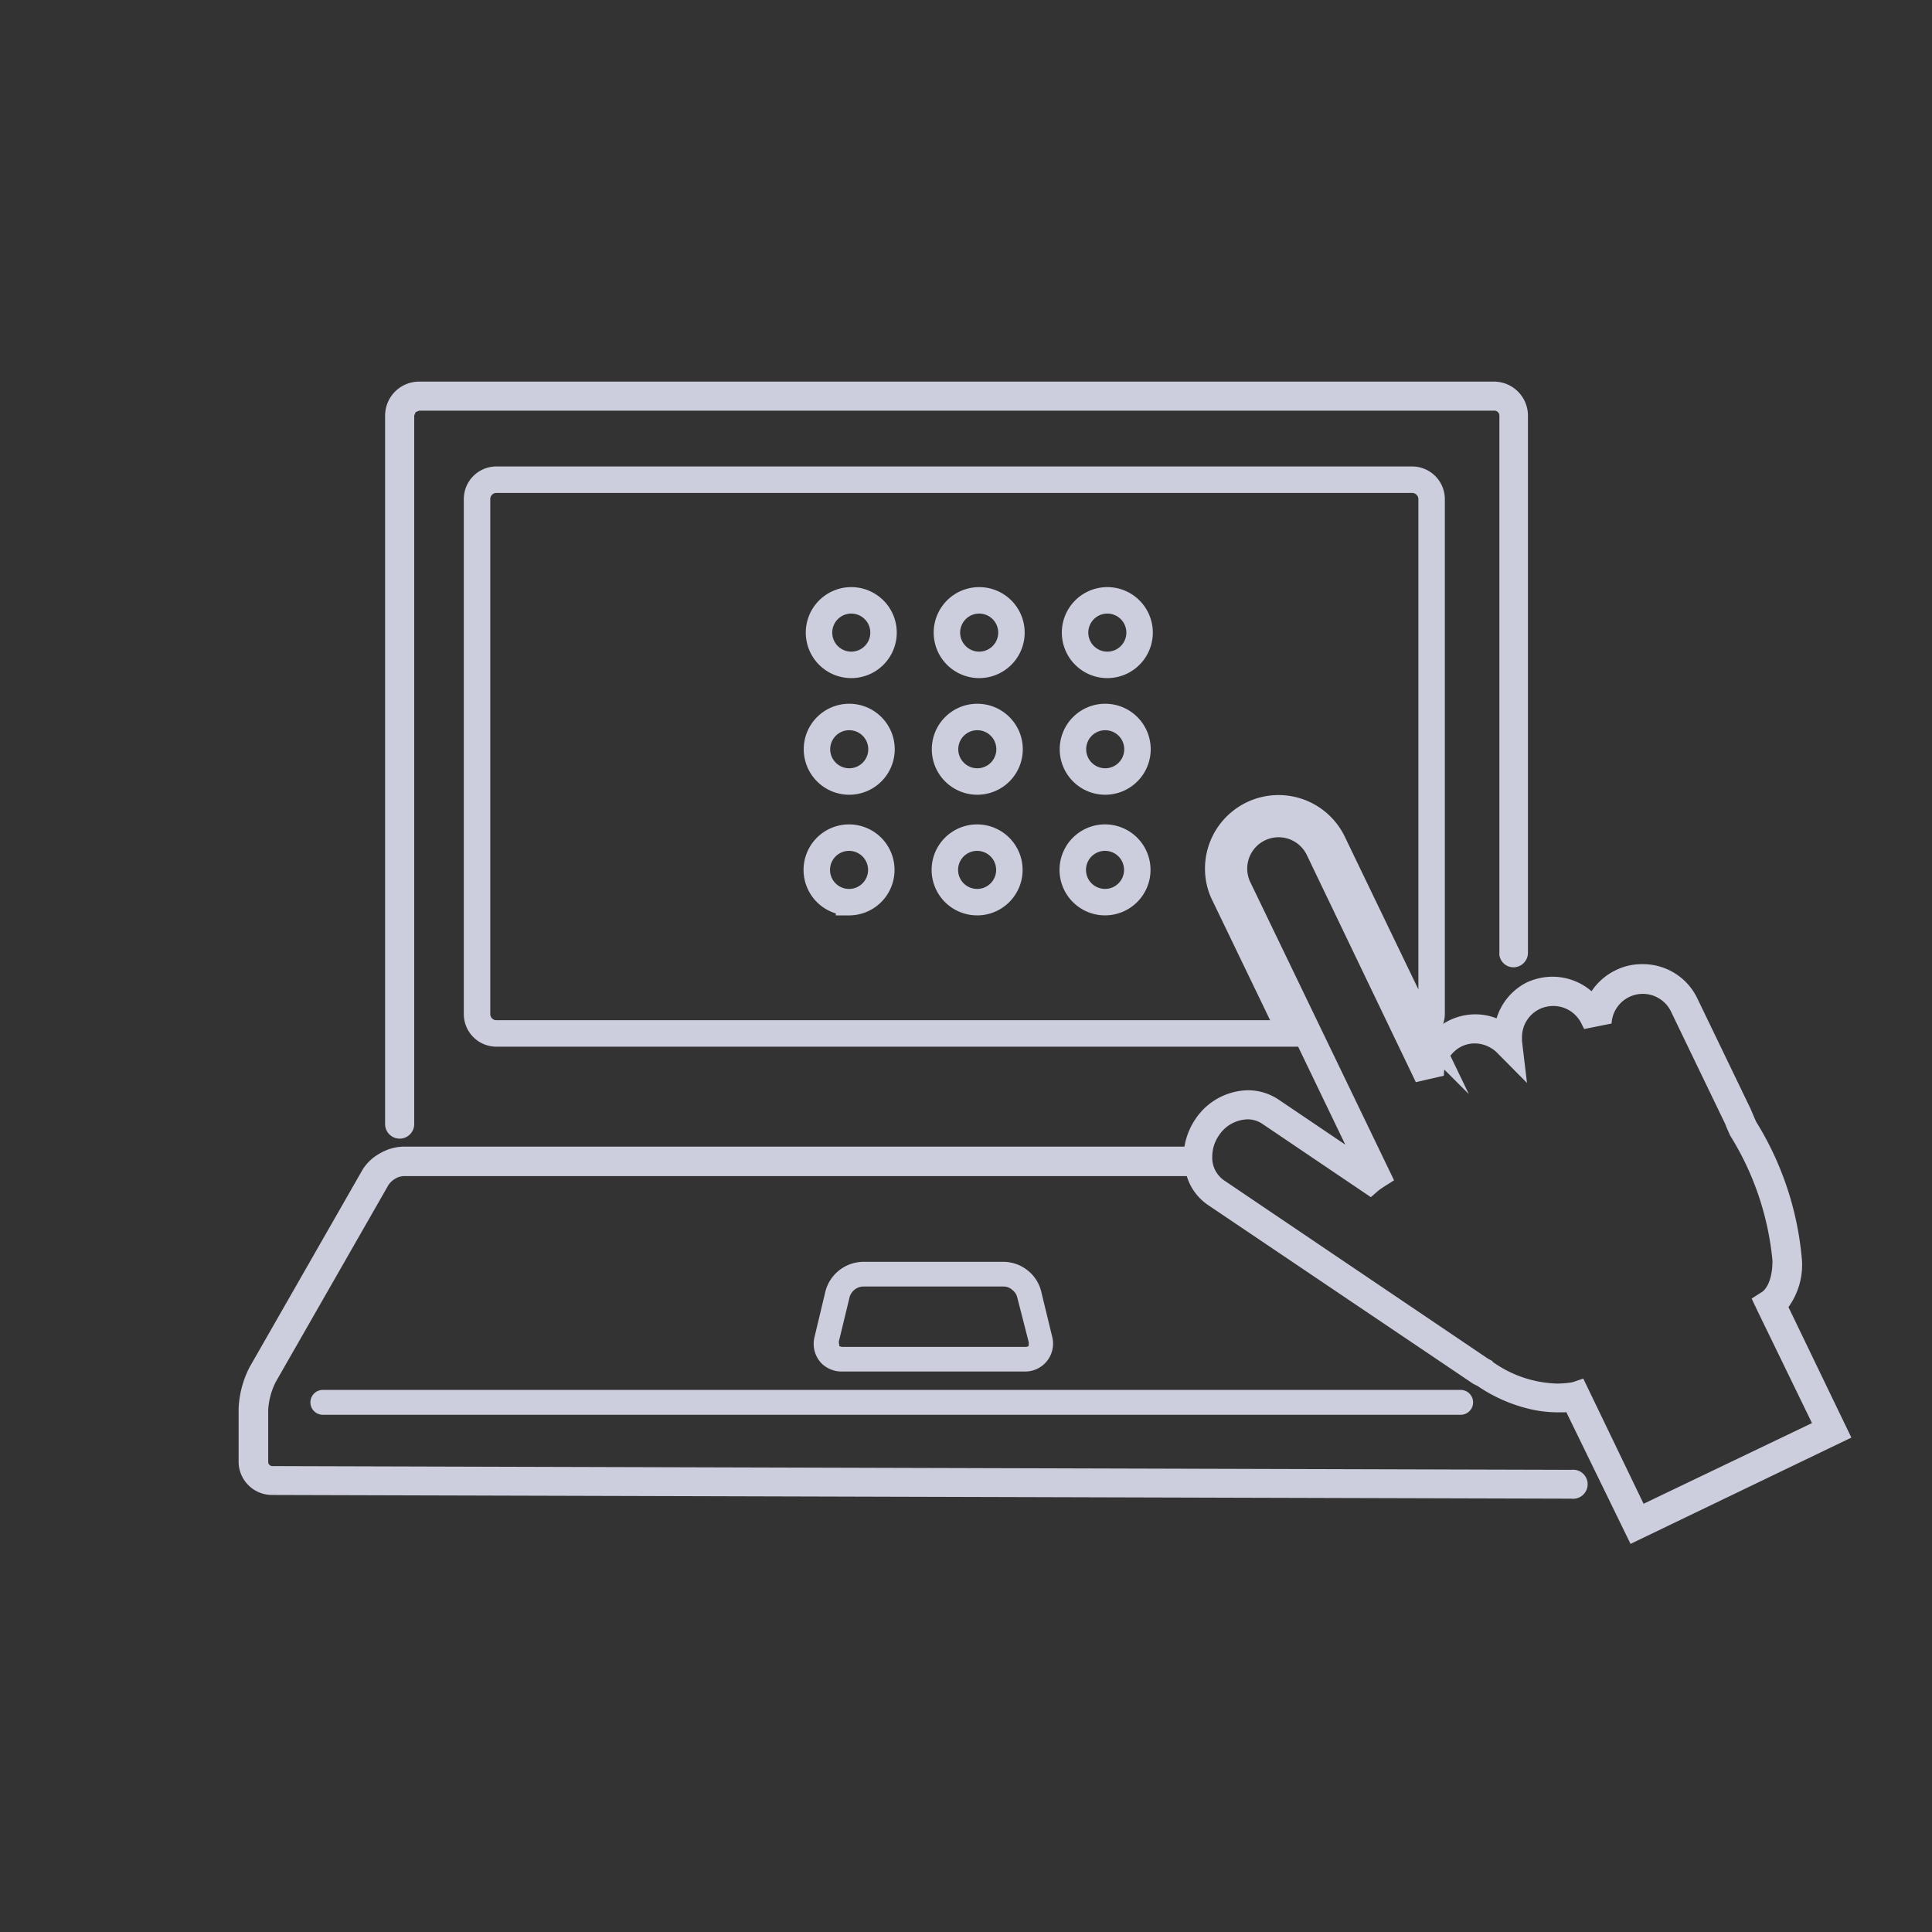 <svg xmlns="http://www.w3.org/2000/svg" width="73" height="73" viewBox="0 0 73 73">
  <rect x="0" y="0" width="73" height="73" fill="#333333" stroke="none"/>
  <g id="icon-solution-01" transform="translate(-10 -13)">
    <g id="레이어_1" data-name="레이어 1" transform="translate(10 13)" style="mix-blend-mode: darken;isolation: isolate">
      <g id="그룹_7802" data-name="그룹 7802" transform="translate(14.551 14.419)">
        <path id="패스_6682" data-name="패스 6682" d="M25.258,25.122l.128-.055H66.02a.189.189,0,0,1,.183.183V45.558a.482.482,0,0,0,0,.079.536.536,0,0,0,.53.463.549.549,0,0,0,.549-.542V25.25A1.286,1.286,0,0,0,66,23.97H25.38a1.286,1.286,0,0,0-1.28,1.28V52.024a.549.549,0,0,0,1.1,0V25.25l.055-.128Z" transform="translate(-24.1 -23.97)" fill="#cccedd" fill-rule="evenodd"/>
      </g>
      <path id="패스_6683" data-name="패스 6683" d="M58.037,45.738a2.212,2.212,0,0,1-.232-.987,2.279,2.279,0,0,1,4.333-.993l3.407,7.07a.725.725,0,0,0,.323-.609V30.781a.737.737,0,0,0-.737-.731h-34.6a.731.731,0,0,0-.731.731V50.242a.731.731,0,0,0,.731.731H60.561l-2.523-5.235Z" transform="translate(-11.775 -11.925)" fill="none" stroke="#cccedd" stroke-miterlimit="10" stroke-width="1" fill-rule="evenodd"/>
      <path id="패스_6684" data-name="패스 6684" d="M64.884,83.16ZM64,83.379Z" transform="translate(-25.131 -32.665)" fill="#fff" fill-rule="evenodd"/>
      <path id="패스_6685" data-name="패스 6685" d="M39.431,81.575l.414-1.713a.555.555,0,0,1,.5-.39h5.327a.482.482,0,0,1,.311.122.512.512,0,0,1,.189.268l.439,1.713h0v.14a.183.183,0,0,1-.116.037H39.571a.213.213,0,0,1-.122-.037v-.079Zm.14,1.109h6.875a1.054,1.054,0,0,0,1.048-1.329h0l-.414-1.707h0a1.457,1.457,0,0,0-.518-.792,1.475,1.475,0,0,0-.89-.317H40.345a1.493,1.493,0,0,0-1.414,1.109l-.408,1.707h0a1.073,1.073,0,0,0-.037.28,1.061,1.061,0,0,0,.311.756A1.1,1.1,0,0,0,39.571,82.684Zm23.361.695H19.939a.469.469,0,0,0,0,.939H62.932a.469.469,0,1,0,0-.939" transform="translate(-7.741 -30.861)" fill="#cccedd" fill-rule="evenodd"/>
      <g id="그룹_7803" data-name="그룹 7803" transform="translate(9.016 30.541)">
        <path id="패스_6686" data-name="패스 6686" d="M62.395,71.308l-.171-.091-9.977-6.741a1.042,1.042,0,0,1-.439-.9,1.414,1.414,0,0,1,.25-.792,1.341,1.341,0,0,1,1.085-.609.993.993,0,0,1,.549.165L57.8,65.115l.317-.274.146-.1.414-.262-5.43-11.263a1.184,1.184,0,1,1,2.133-1.03L59.5,60.77l1.06-.244v-.037a1.219,1.219,0,0,1,.664-1.067,1.158,1.158,0,0,1,.506-.116,1.219,1.219,0,0,1,.847.36L63.7,60.8l-.189-1.585v-.146a1.182,1.182,0,0,1,.664-1.061,1.219,1.219,0,0,1,.518-.116,1.182,1.182,0,0,1,1.067.67h0l.1.2,1.036-.207a1.182,1.182,0,0,1,2.243-.457l2.005,4.157h0a1.724,1.724,0,0,1,.091.213l.14.317h0a10.858,10.858,0,0,1,1.6,4.73c0,.872-.329,1.134-.378,1.17l-.408.262.207.439,2.072,4.266L68.105,76.7l-2.279-4.73-.414.14a3.7,3.7,0,0,1-.573.049,4.4,4.4,0,0,1-2.438-.823h0Zm2.779,1.908,2.438,5L75.956,74.2l-2.377-4.931a2.724,2.724,0,0,0,.512-1.749,11.771,11.771,0,0,0-1.725-5.242c-.049-.1-.079-.171-.11-.25l-.116-.268h0l-2.005-4.157a2.279,2.279,0,0,0-2.1-1.292,2.212,2.212,0,0,0-.987.232,2.255,2.255,0,0,0-.908.792,2.267,2.267,0,0,0-1.475-.549,2.316,2.316,0,0,0-.993.226,2.249,2.249,0,0,0-1.121,1.347,2.212,2.212,0,0,0-.8-.152,2.261,2.261,0,0,0-.981.226h0a2.261,2.261,0,0,0-.817.67l-.158-.323-3.407-7.07a2.279,2.279,0,0,0-4.333.993,2.212,2.212,0,0,0,.232.987l2.523,5.235,2.023,4.205-2.517-1.7h0a2.084,2.084,0,0,0-1.158-.354,2.438,2.438,0,0,0-1.993,1.1,2.609,2.609,0,0,0-.408,1.03H21.236a1.829,1.829,0,0,0-.878.256,1.755,1.755,0,0,0-.652.609L15.44,71.527h0a3.724,3.724,0,0,0-.421,1.591v1.95h0a1.262,1.262,0,0,0,1.268,1.3l49.094.14a.549.549,0,1,0,0-1.091h-.286l-48.8-.14h0a.158.158,0,0,1-.158-.158V73.142a2.73,2.73,0,0,1,.28-1.036h0l4.266-7.454a.78.78,0,0,1,.25-.232.664.664,0,0,1,.329-.1H50.845a2.03,2.03,0,0,0,.792,1.085l10.026,6.759.177.091a5.894,5.894,0,0,0,2.072.89,4.589,4.589,0,0,0,.926.1h.335Z" transform="translate(-15.019 -50.422)" fill="#cccedd" fill-rule="evenodd"/>
      </g>
      <path id="패스_6687" data-name="패스 6687" d="M52.164,39.968a1.219,1.219,0,1,0-1.219-1.219,1.219,1.219,0,0,0,1.219,1.219m4.833,0a1.219,1.219,0,1,0-1.219-1.219A1.219,1.219,0,0,0,57,39.968m4.839,0a1.219,1.219,0,1,0-1.219-1.219,1.219,1.219,0,0,0,1.219,1.219m-9.752,4.407a1.219,1.219,0,1,0-1.219-1.219,1.219,1.219,0,0,0,1.219,1.219m4.839,0a1.219,1.219,0,1,0-1.219-1.219,1.219,1.219,0,0,0,1.219,1.219m4.833,0a1.219,1.219,0,1,0-1.219-1.219,1.219,1.219,0,0,0,1.219,1.219m-9.679,4.559a1.219,1.219,0,1,0-1.219-1.219,1.219,1.219,0,0,0,1.219,1.219m4.839,0A1.219,1.219,0,1,0,55.7,47.714a1.219,1.219,0,0,0,1.219,1.219m4.833,0a1.219,1.219,0,1,0-1.219-1.219,1.219,1.219,0,0,0,1.219,1.219" transform="translate(-19.999 -14.846)" fill="none" stroke="#cccedd" stroke-miterlimit="10" stroke-width="1"/>
      <rect id="사각형_2798" data-name="사각형 2798" width="73" height="73" transform="translate(0 0)" fill="none"/>
    </g>
  </g>
</svg>
